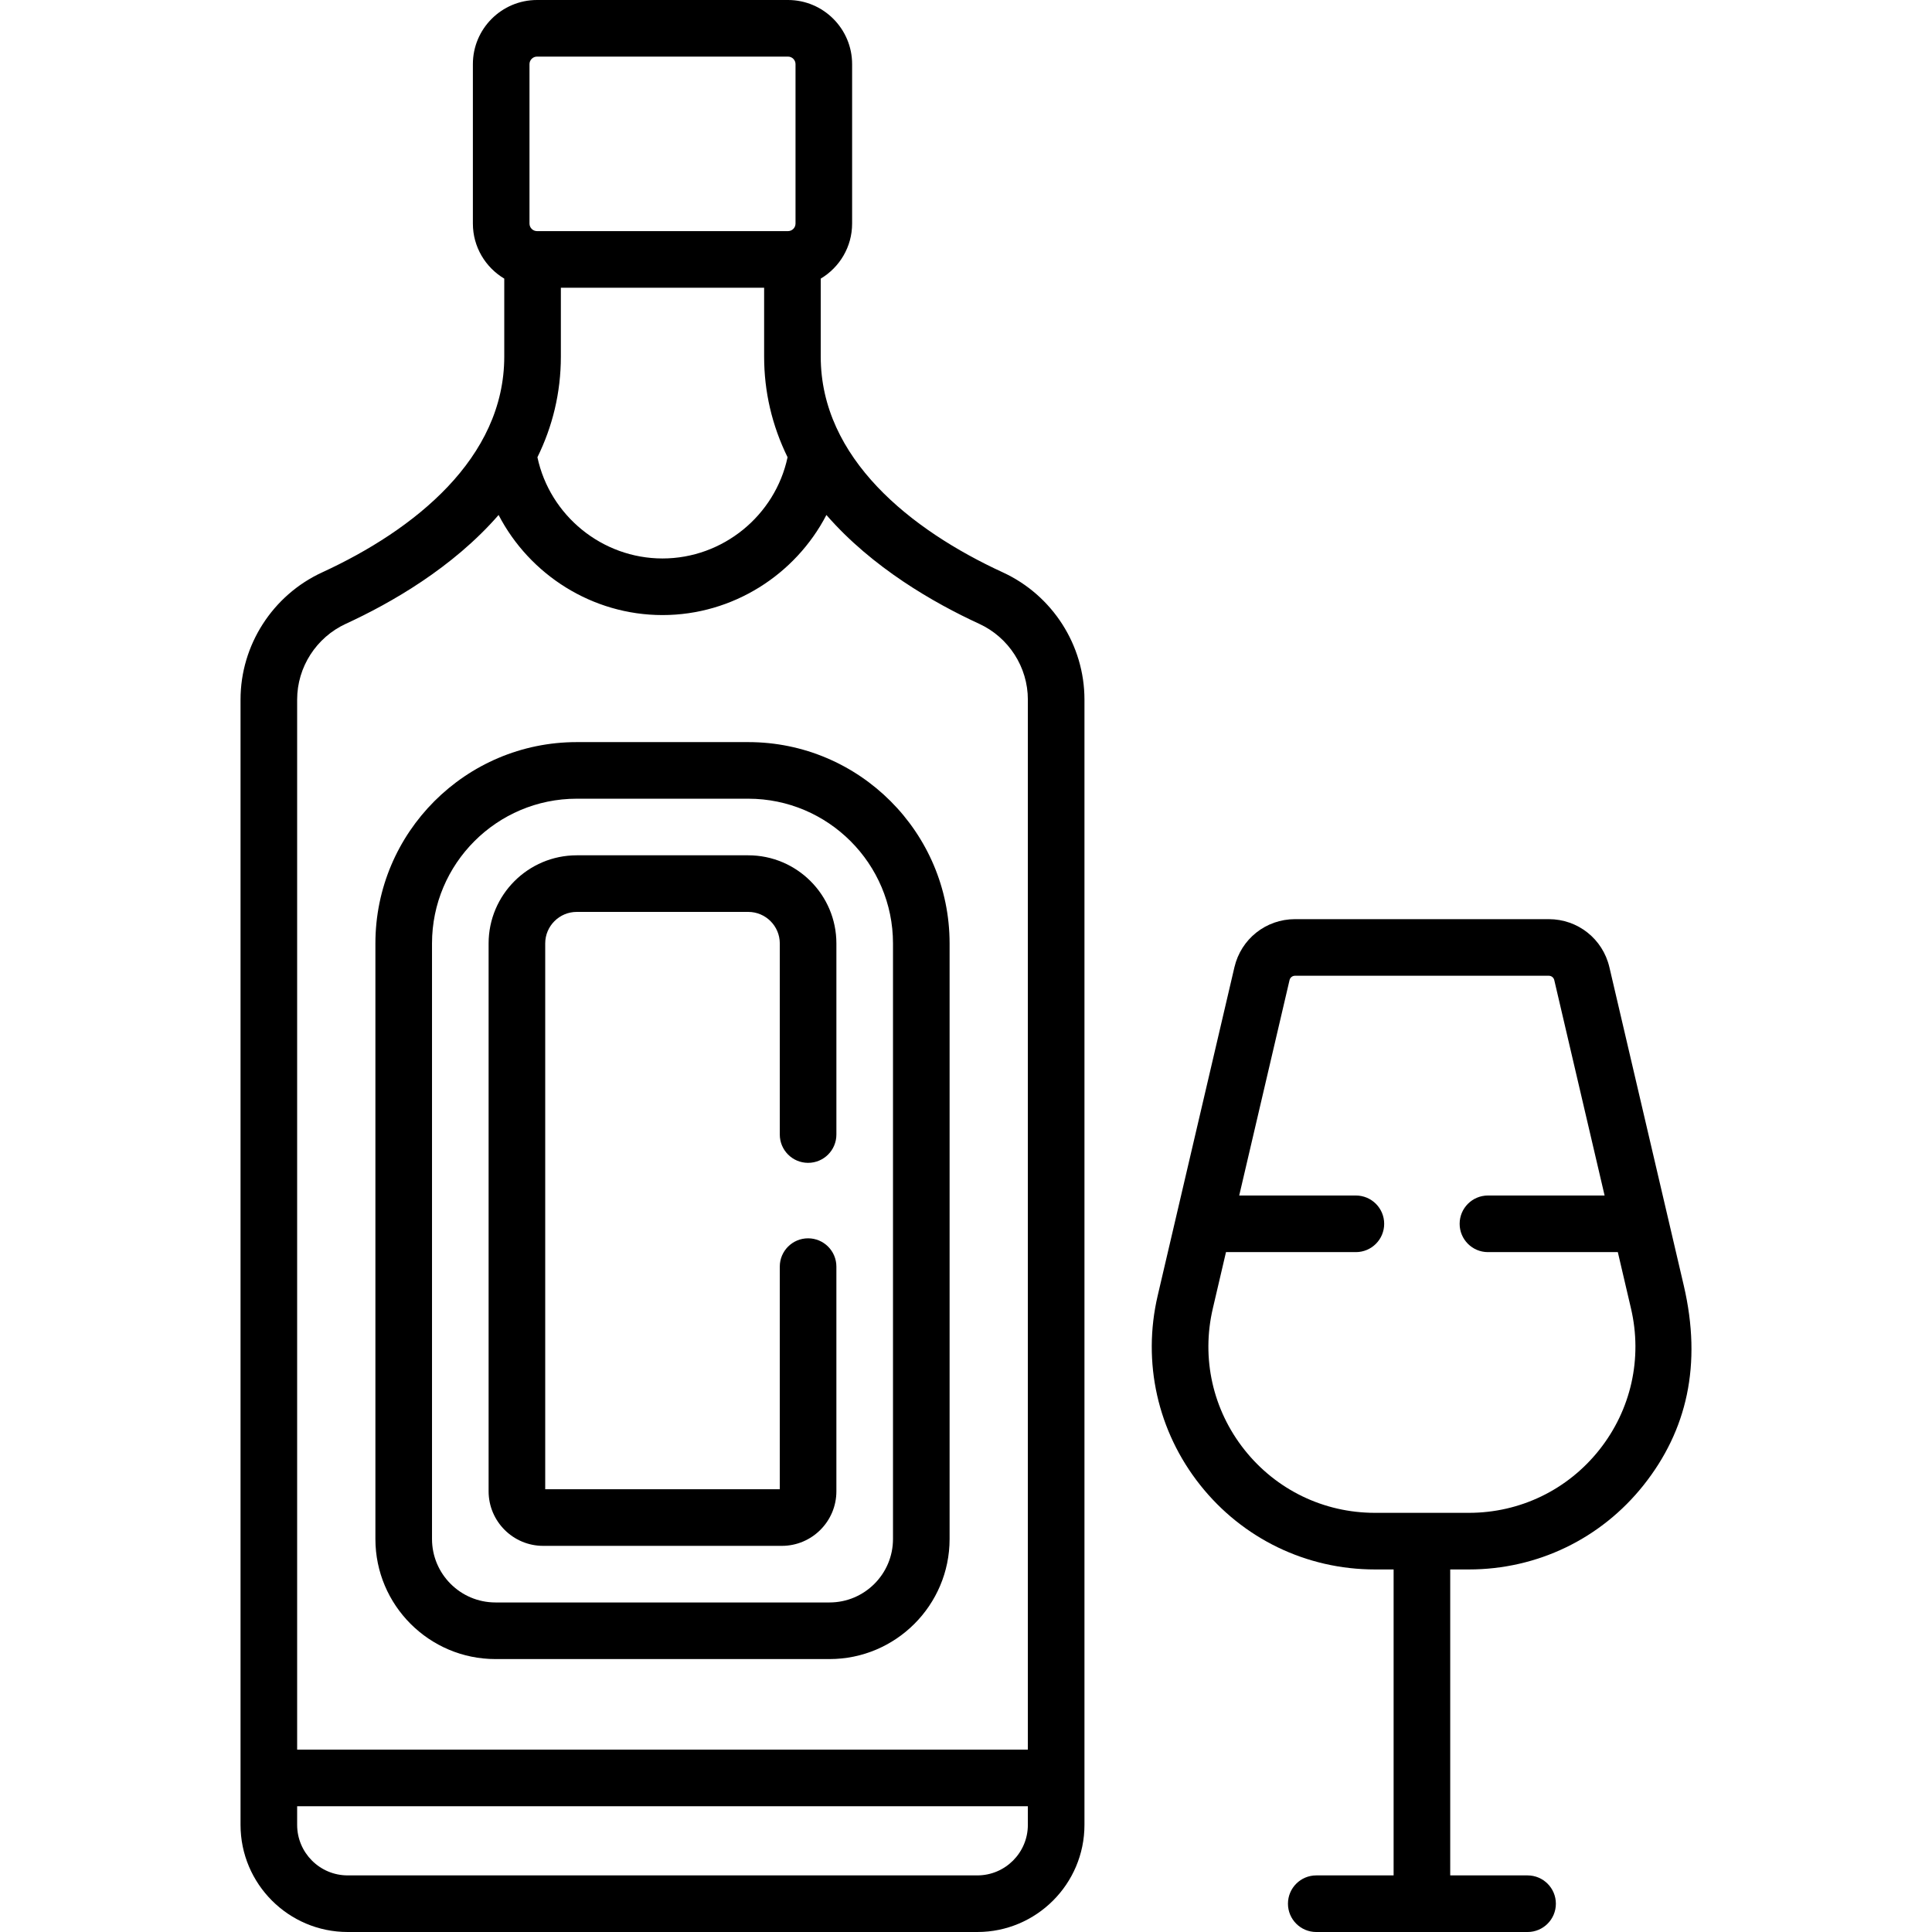<svg id="Capa_1" enable-background="new 0 0 511.996 511.996" height="512" viewBox="0 0 511.996 511.996" width="512" xmlns="http://www.w3.org/2000/svg"><g><path d="m131.297 439.665h88.541c17.541 0 31.812-14.271 31.812-31.812v-157.835c0-29.419-23.935-53.354-53.354-53.354h-45.457c-29.419 0-53.354 23.934-53.354 53.354v157.835c0 17.541 14.271 31.812 31.812 31.812zm-16.812-189.647c0-21.148 17.205-38.354 38.354-38.354h45.457c21.148 0 38.354 17.205 38.354 38.354v157.834c0 9.27-7.542 16.812-16.812 16.812h-88.541c-9.27 0-16.812-7.542-16.812-16.812z"/><path d="m92.135 511.996h166.866c15.653 0 28.389-12.735 28.389-28.389 0-5.206 0-277.571 0-298.218 0-14.429-8.496-27.662-21.644-33.71-24.393-11.224-48.245-30.226-48.245-57.181v-20.661c4.97-2.97 8.316-8.388 8.316-14.588v-42.25c.001-9.374-7.625-16.999-16.999-16.999h-66.502c-9.373 0-16.999 7.625-16.999 16.999v42.25c0 6.199 3.346 11.618 8.317 14.588v20.661c0 26.955-23.852 45.957-48.245 57.181-13.148 6.049-21.645 19.281-21.645 33.71v298.218c.001 15.654 12.737 28.389 28.391 28.389zm180.255-28.389c0 7.383-6.006 13.389-13.389 13.389h-166.866c-7.383 0-13.39-6.006-13.39-13.389v-4.942h193.645zm-63.678-362.435c-3.281 15.444-17.145 26.826-33.145 26.826s-29.863-11.382-33.145-26.825c3.982-8.104 6.212-17.056 6.212-26.675v-18.25h53.866v18.25c.001 9.278 2.064 18.191 6.212 26.674zm-68.394-104.173c0-1.102.896-1.999 1.999-1.999h66.502c1.103 0 1.999.897 1.999 1.999v42.25c0 1.102-.896 1.999-1.999 1.999h-66.501c-.004 0-.008-.001-.008-.001-1.102-.006-1.992-.9-1.992-1.998zm-48.659 148.307c11.904-5.477 28.317-14.848 40.472-28.831 8.215 15.83 24.819 26.523 43.436 26.523 18.618 0 35.221-10.693 43.437-26.524 12.155 13.984 28.568 23.354 40.473 28.832 7.845 3.609 12.913 11.492 12.913 20.083v278.275h-193.645v-278.275c0-8.591 5.07-16.474 12.914-20.083z"/><path d="m426.503 256.325c-1.752-7.502-8.357-12.742-16.062-12.742h-67.247c-7.703 0-14.309 5.239-16.062 12.741l-20.334 87.031c-4.129 17.675-.028 35.967 11.252 50.187 11.28 14.219 28.16 22.375 46.311 22.375h4.958v81.081h-20.5c-4.143 0-7.5 3.358-7.5 7.5s3.357 7.5 7.5 7.5h56c4.143 0 7.5-3.358 7.5-7.5s-3.357-7.5-7.5-7.5h-20.5v-81.081h4.958c18.15 0 35.03-8.155 46.311-22.375 11.437-14.419 15.533-31.853 10.62-52.887-1.765-7.551-17.895-76.584-19.705-84.33zm-2.669 127.893c-8.417 10.611-21.014 16.697-34.559 16.697h-24.915c-13.545 0-26.141-6.086-34.559-16.697s-11.479-24.261-8.396-37.451l3.492-14.946h34.421c4.143 0 7.5-3.358 7.5-7.5s-3.357-7.5-7.5-7.5h-30.917l13.337-57.084c.159-.68.758-1.155 1.456-1.155h67.247c.698 0 1.297.474 1.455 1.154l13.337 57.085h-30.916c-4.143 0-7.5 3.358-7.5 7.5s3.357 7.5 7.5 7.5h34.42l3.492 14.946c3.083 13.19.023 26.84-8.395 37.451z"/><path d="m143.943 409.665h63.248c7.973 0 14.458-6.486 14.458-14.458v-59.542c0-4.142-3.357-7.5-7.5-7.5s-7.5 3.358-7.5 7.5v59h-62.164v-144.647c0-4.606 3.747-8.354 8.354-8.354h45.457c4.606 0 8.354 3.748 8.354 8.354v50.646c0 4.142 3.357 7.5 7.5 7.5s7.5-3.358 7.5-7.5v-50.646c0-12.877-10.477-23.354-23.354-23.354h-45.457c-12.877 0-23.354 10.477-23.354 23.354v145.188c0 7.973 6.486 14.459 14.458 14.459z"/></g></svg>